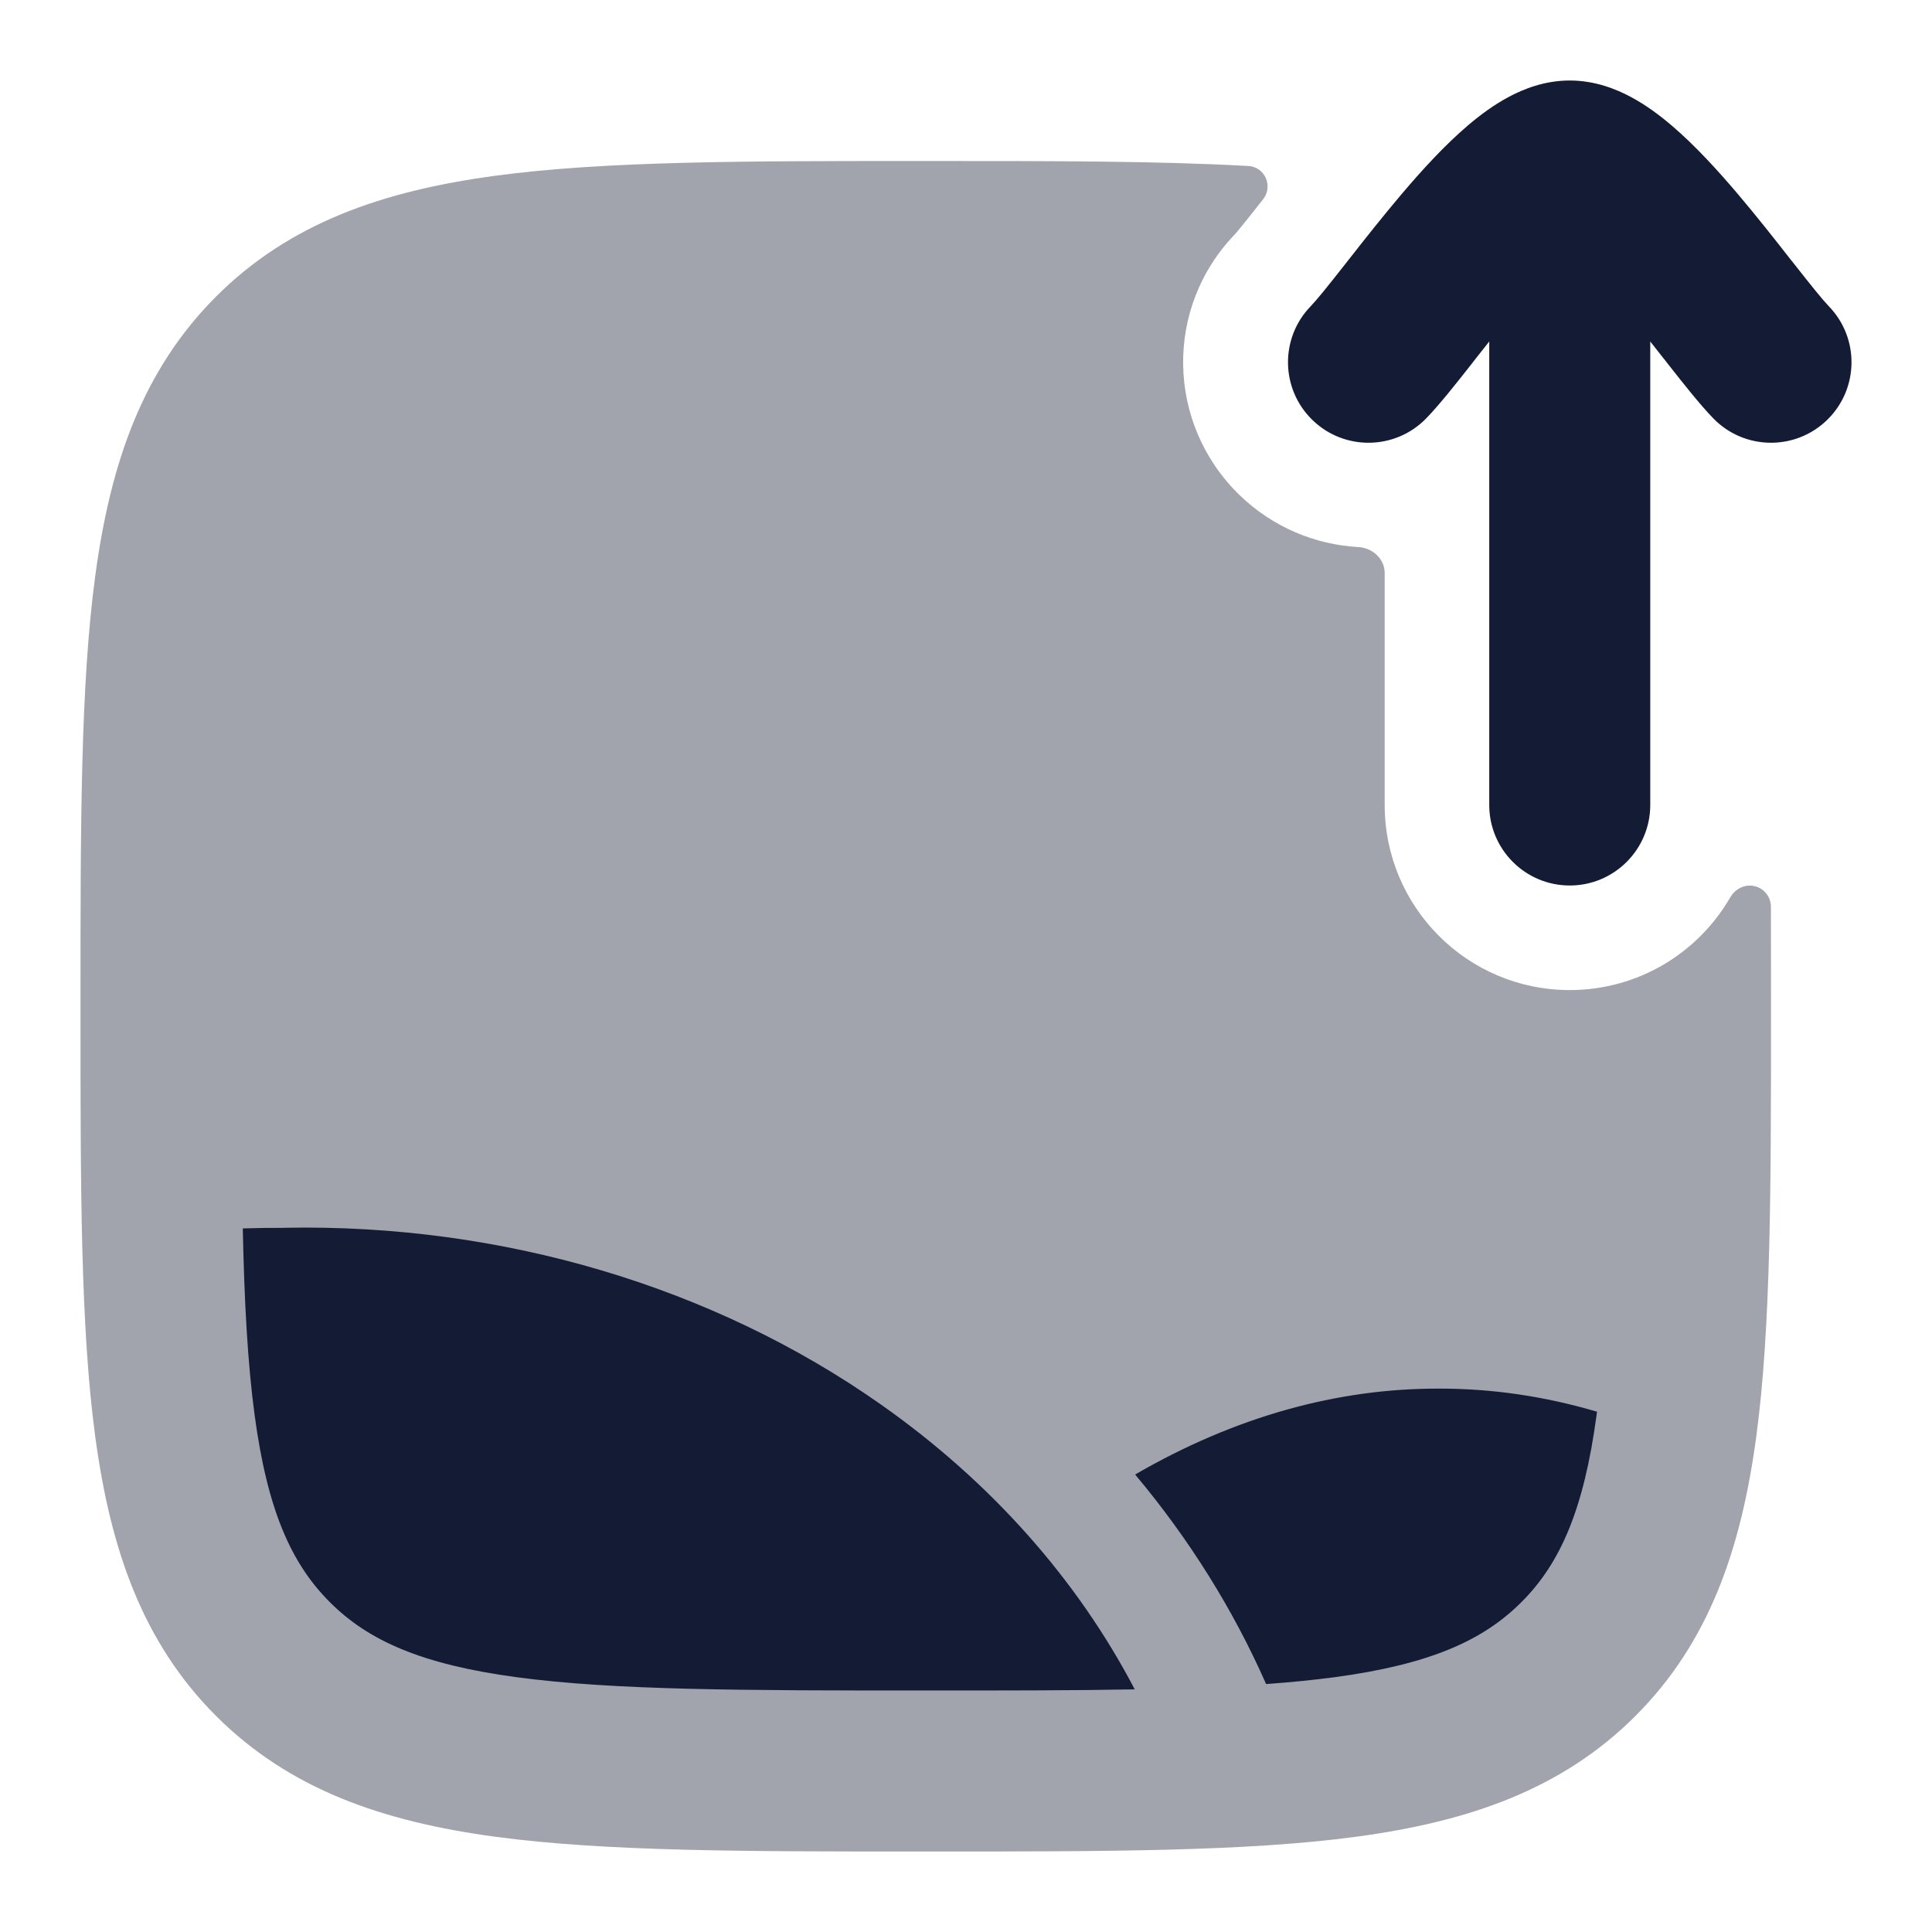 <svg width="24" height="24" viewBox="0 0 24 24" fill="none" xmlns="http://www.w3.org/2000/svg">
<path opacity="0.4" d="M15.397 6.149C15.812 6.551 16.339 6.766 16.874 6.796C17.049 6.805 17.201 6.942 17.201 7.118V9.999C17.201 11.27 18.23 12.299 19.5 12.299C20.353 12.299 21.097 11.835 21.494 11.147C21.545 11.059 21.635 11.001 21.736 11.001C21.881 11.001 21.998 11.118 21.999 11.263C22 11.636 22 12.023 22 12.426V12.574C22 14.75 22 16.485 21.817 17.845C21.628 19.25 21.228 20.404 20.316 21.316C19.404 22.228 18.25 22.628 16.845 22.817C15.485 23 13.75 23 11.574 23H11.426C9.25 23 7.515 23 6.155 22.817C4.75 22.628 3.597 22.228 2.684 21.316C1.772 20.404 1.372 19.25 1.183 17.845C1 16.485 1 14.751 1 12.575V12.426C1 10.25 1 8.515 1.183 7.155C1.372 5.75 1.772 4.597 2.684 3.684C3.597 2.772 4.75 2.372 6.155 2.183C7.515 2 9.25 2 11.425 2H11.575C13.093 2 14.396 2 15.508 2.062C15.714 2.074 15.818 2.313 15.691 2.475C15.583 2.612 15.502 2.715 15.439 2.792C15.383 2.86 15.345 2.906 15.345 2.906C14.46 3.817 14.486 5.263 15.397 6.149Z" fill="#141B34"/>
<path fill-rule="evenodd" clip-rule="evenodd" d="M18.286 4.514L18.286 4.514L18.33 4.457C18.386 4.386 18.443 4.314 18.5 4.242V10C18.5 10.552 18.948 11 19.5 11C20.052 11 20.5 10.552 20.5 10V4.242C20.557 4.314 20.614 4.386 20.669 4.457L20.67 4.457L20.714 4.514C20.902 4.753 21.115 5.024 21.283 5.197C21.668 5.593 22.301 5.602 22.697 5.217C23.093 4.832 23.102 4.199 22.717 3.803C22.64 3.723 22.504 3.554 22.287 3.278L22.239 3.218L22.239 3.218C22.05 2.976 21.824 2.689 21.591 2.414C21.342 2.12 21.056 1.806 20.765 1.558C20.619 1.434 20.449 1.306 20.26 1.205C20.079 1.108 19.815 1 19.5 1C19.185 1 18.921 1.108 18.74 1.205C18.551 1.306 18.381 1.434 18.235 1.558C17.944 1.806 17.658 2.12 17.409 2.414C17.176 2.689 16.95 2.976 16.76 3.218L16.713 3.278C16.496 3.554 16.36 3.723 16.283 3.803C15.898 4.199 15.907 4.832 16.303 5.217C16.699 5.602 17.332 5.593 17.717 5.197C17.885 5.024 18.098 4.753 18.286 4.514ZM17.882 17.25C18.533 17.249 19.19 17.345 19.839 17.537L19.833 17.579C19.674 18.761 19.379 19.423 18.9 19.902C18.421 20.381 17.76 20.676 16.577 20.835C16.314 20.87 16.032 20.898 15.728 20.92C15.318 19.99 14.77 19.115 14.101 18.317C15.341 17.598 16.616 17.245 17.882 17.25ZM3.016 15.26C3.035 16.173 3.076 16.931 3.163 17.579C3.322 18.761 3.618 19.423 4.097 19.902C4.575 20.381 5.237 20.676 6.419 20.835C7.631 20.998 9.231 21 11.498 21C12.482 21 13.341 21 14.096 20.986C13.387 19.629 12.316 18.413 10.944 17.448C8.863 15.983 6.235 15.199 3.529 15.252L3.513 15.253C3.347 15.252 3.181 15.255 3.016 15.26Z" fill="#141B34"/>
</svg>

